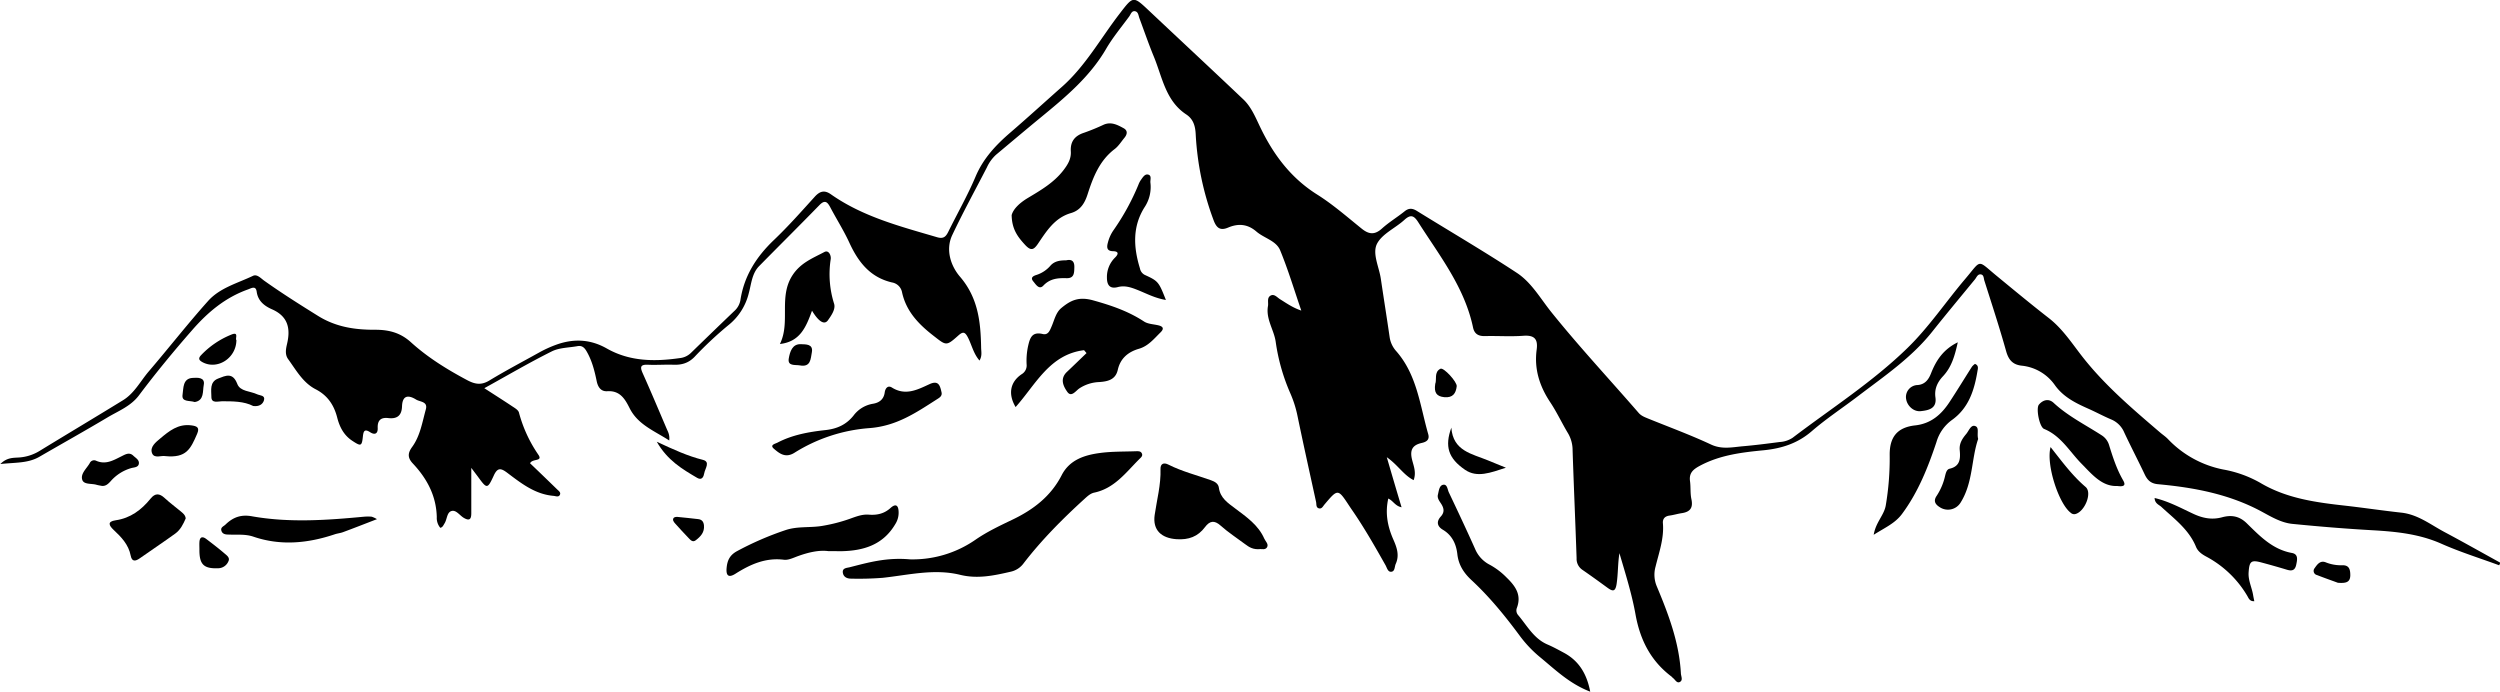 <svg id="Layer_1" data-name="Layer 1" xmlns="http://www.w3.org/2000/svg" viewBox="0 0 1181.53 326.89"><path d="M1027,614.39c-3.08-.63-3.94-3.07-6.28-4.13-1.56,6.88-.34,13.17,2.37,19.32,1.63,3.69,3,7.44,1.17,11.51-.6,1.31-.35,3.44-1.94,3.74-1.77.35-2.2-1.78-2.87-3-5-8.85-10-17.66-15.79-26.06-.47-.68-.94-1.37-1.4-2.07-5.35-8.13-5.34-8.13-11.69-.64-.72.84-1.28,2.22-2.68,1.82s-1.06-1.9-1.29-3c-2.95-13.49-5.95-27-8.75-40.49a53.17,53.17,0,0,0-3.45-10.92,92.52,92.52,0,0,1-6.9-24.38c-.83-5.62-4.72-10.67-3.64-16.81.31-1.73-.64-4,1.36-5,1.69-.81,3,.95,4.39,1.8,3.07,1.91,6,4,10,5.34-3.29-9.52-6.17-19.21-10-28.5-1.88-4.54-7.59-5.71-11.21-8.84-4.13-3.57-8.53-3.94-13.37-1.89-3.77,1.61-5.54.18-6.92-3.6a135.89,135.89,0,0,1-8.4-40.37c-.17-3.76-1-7.21-4.47-9.49-9.78-6.45-11.31-17.6-15.31-27.3-2.48-6-4.58-12.15-6.85-18.24-.45-1.21-.5-2.91-2-3.23-1.64-.35-2.06,1.43-2.79,2.44-3.74,5.1-7.84,10-11,15.45-7.75,13.25-19.24,22.78-30.82,32.3-7.08,5.81-14.07,11.73-21.1,17.6a18.47,18.47,0,0,0-4.35,6c-5.49,10.66-11.27,21.18-16.38,32-3.33,7.08-.54,14.77,3.65,19.64,8.59,10,9.78,21.37,10,33.4,0,1.92.61,3.95-.76,6.25-2.93-3.35-3.69-7.53-5.57-11.08-1.33-2.51-2.31-2.65-4.41-.78-5.81,5.17-5.7,4.87-11.84.09-7-5.44-12.87-11.53-14.8-20.53a5.81,5.81,0,0,0-4.73-4.61c-10.4-2.42-16-9.72-20.2-18.87-2.64-5.73-6.06-11.1-9-16.69-1.37-2.56-2.57-3.59-5.1-1-9.41,9.67-19,19.17-28.47,28.8-3.48,3.53-3.71,8.49-4.94,12.89a27.66,27.66,0,0,1-9.71,15.13,176.32,176.32,0,0,0-16,15c-2.86,2.89-6,3.77-9.91,3.63s-8,.19-12,0c-3.63-.16-3.82,1.09-2.48,4.06,3.88,8.65,7.55,17.41,11.28,26.13.64,1.49,1.55,2.93,1.23,5.6-7.14-4.61-14.82-7.48-18.72-15.27-2.21-4.41-4.59-8.41-10.61-8-2.78.16-4.29-1.72-4.92-4.63-1-4.87-2.2-9.73-4.75-14.14-1-1.78-2.18-2.94-4.33-2.54-4.09.75-8.59.69-12.17,2.48-10.66,5.31-20.95,11.36-31.89,17.4,4.83,3.12,9,5.76,13.12,8.51,1.23.82,2.92,1.76,3.25,3A64.09,64.09,0,0,0,619,589.5c2.35,3.39-2.82,1.75-3.88,4.1,4.2,4,8.5,8.16,12.78,12.32.69.67,1.8,1.41,1.36,2.46-.59,1.43-2,.7-3.06.61-8.78-.74-15.36-6-22-11-2.9-2.16-4.5-2.41-6.24,1.41-3,6.5-3.23,6.38-7.53.47-.76-1-1.56-2.07-3.09-4.1,0,7.89,0,14.64,0,21.38,0,2.61-.64,3.93-3.5,2.26-2-1.14-3.63-3.9-5.86-3.25s-2.05,3.94-3.3,5.87c-.53.82-.83,1.82-2,2.06a7.25,7.25,0,0,1-1.65-5.07c-.24-10.07-4.65-18.24-11.32-25.33-2.61-2.77-2.38-5-.31-7.83,3.81-5.26,4.76-11.66,6.45-17.72,1.06-3.79-2.72-3.51-4.59-4.66-3.75-2.32-6.48-2-6.66,3.23-.14,4.2-2.2,6-6.38,5.53-3.57-.45-5.28,1-5.11,4.73.11,2.52-1.26,3.4-3.48,2-2.72-1.78-3.25-.66-3.53,2-.48,4.69-1,4.63-5,2s-6-6.53-7.14-11c-1.52-5.91-4.54-10.46-10.18-13.36-6-3.09-9.2-9-13-14.24-1.61-2.21-1.06-4.88-.5-7.27,1.71-7.31.39-13-7.18-16.3-3.45-1.53-6.57-3.83-7.18-8.27-.42-3.06-2.5-1.68-4.18-1.08-10.64,3.8-18.87,10.68-26.25,19.13-8.77,10-17.24,20.3-25.25,30.95-3.89,5.16-9.8,7.37-15,10.49-10.59,6.31-21.35,12.32-32,18.49-5.42,3.14-11.4,2.66-18.47,3.44,3.16-3.21,6.24-2.89,8.89-3.1a21.41,21.41,0,0,0,9.81-3.2c13.07-8,26.24-15.84,39.29-23.87,5.39-3.31,8.24-9.06,12.23-13.71,9.42-11,18.34-22.45,28-33.23,5.54-6.18,13.86-8.34,21.17-11.83,1.93-.92,3.69,1.13,5.28,2.27,8.27,5.89,16.84,11.29,25.47,16.66s17.68,6.59,27.13,6.55c6.53,0,11.89,1.47,16.79,5.92,7.92,7.18,17,12.79,26.43,17.82,3.72,2,6.72,2.6,10.58.26,7.68-4.66,15.65-8.84,23.51-13.22a55.72,55.72,0,0,1,7.68-3.55c8.42-3.15,16.45-2.87,24.37,1.63,10.82,6.15,22.5,6.24,34.42,4.54a8.85,8.85,0,0,0,5.29-2.43q10.2-9.93,20.49-19.79a9,9,0,0,0,2.92-5.12c1.74-11.52,7.56-20.59,15.9-28.53,6.74-6.43,12.94-13.44,19.2-20.35,2.42-2.68,4.6-3.36,7.7-1.18,15.15,10.64,32.78,15.15,50.18,20.27,3.06.9,4.17-.33,5.33-2.69,4.27-8.67,9.09-17.09,12.85-26,3.64-8.61,9.64-14.95,16.51-20.86,8.2-7.06,16.19-14.37,24.3-21.54,11.13-9.85,18.24-22.86,27.16-34.44,6.6-8.57,6.41-8.67,14.15-1.38,14.79,13.93,29.67,27.77,44.41,41.76,3.81,3.61,5.78,8.58,8,13.17,6.26,13,14.47,24,26.92,31.82,7.43,4.68,14.13,10.55,21,16.09,3.38,2.73,6.14,3.07,9.55,0s7.23-5.35,10.73-8.16c2-1.63,3.72-1.51,5.85-.19,15.71,9.73,31.7,19.06,47.14,29.21,7,4.57,11.22,12.19,16.42,18.66,13.16,16.36,27.47,31.71,41.22,47.56,1.27,1.47,3,2.07,4.66,2.76,9.87,4,19.91,7.69,29.55,12.2,5.2,2.43,10.08,1.25,15.12.81,5.8-.5,11.58-1.25,17.35-2a12.33,12.33,0,0,0,6.09-2c18.28-13.9,37.75-26.32,54.27-42.42,10.15-9.88,18.07-21.76,27.22-32.55,8-9.4,5.51-9.31,14.84-1.64,8.23,6.77,16.43,13.57,24.85,20.11,6,4.7,10.23,10.93,14.75,16.86,10.8,14.17,24.25,25.58,37.66,37.06,1.26,1.09,2.67,2,3.82,3.21a49.15,49.15,0,0,0,26.19,14.38,54.78,54.78,0,0,1,17.33,6.23c12.7,7.58,26.82,9.36,41.07,10.94,8.6,1,17.15,2.27,25.74,3.21,7.8.87,13.76,5.65,20.31,9.14,8.87,4.72,17.63,9.67,26.44,14.53-.19.4-.38.8-.56,1.2-9.13-3.36-18.46-6.26-27.34-10.2-10.46-4.63-21.36-5.72-32.53-6.36-12.62-.71-25.22-1.75-37.8-3-5.19-.5-9.81-3.22-14.31-5.67-15.39-8.38-32.13-11.52-49.27-13.09-3.38-.31-5-1.91-6.3-4.67-3.14-6.62-6.53-13.12-9.64-19.76a11.45,11.45,0,0,0-6.13-6.16c-3.68-1.55-7.2-3.47-10.85-5.09-6-2.66-11.72-5.49-15.71-11a21.84,21.84,0,0,0-15.8-9.34c-4.2-.48-6.17-2.7-7.33-6.82-3.14-11.21-6.78-22.29-10.3-33.39-.33-1-.2-2.66-1.57-2.91-1.6-.3-2.08,1.36-2.89,2.34-6.75,8.24-13.59,16.42-20.22,24.76-9.79,12.3-22.66,21-35,30.4-7.28,5.56-15,10.62-21.9,16.59-6.66,5.75-14.14,8.14-22.66,9-10.4,1-20.81,2.26-30.33,7.4-3.18,1.72-5.06,3.43-4.54,7.24.38,2.79.06,5.71.65,8.44.86,4-.45,6-4.42,6.63-2,.29-3.9.89-5.87,1.16-2.23.3-3.35,1.49-3.17,3.67.59,7.16-1.86,13.8-3.5,20.56a14.12,14.12,0,0,0,.61,9.23c5.55,13.23,10.61,26.6,11.39,41.14.08,1.42,1.11,3.24-.53,4.07-1.39.7-2.18-1.12-3.19-1.88-.27-.2-.46-.5-.72-.7-9.8-7.38-14.83-17.31-17-29.32-1.75-9.78-4.78-19.34-7.61-29-.78,4.82-.61,9.7-1.33,14.52-.59,3.87-1.89,3.59-4.38,1.78-3.9-2.85-7.81-5.68-11.79-8.42a6.24,6.24,0,0,1-2.74-5.5c-.58-17-1.33-33.92-1.89-50.89a15.8,15.8,0,0,0-2.08-8c-2.93-4.85-5.3-10-8.44-14.74-5.09-7.63-7.7-15.76-6.46-24.94.67-4.93-1-6.94-6.29-6.55-6,.45-12,0-18,.15-3.14.09-5.12-.91-5.79-4.09-4-19-15.81-33.89-25.88-49.71-1.94-3.05-3.49-3.93-6.52-1.16-4.28,3.93-10.59,6.62-13,11.37-2.29,4.6,1,10.9,1.82,16.46,1.36,9.21,2.84,18.4,4.17,27.62a12.62,12.62,0,0,0,3.15,6.67c9.82,11.22,11.2,25.67,15.08,39.16.8,2.79-1,3.7-3,4.17-4.52,1-5.77,3.39-4.61,8,.73,2.89,2.06,6,.72,9.6-4.8-2.45-7.42-7.18-12.69-10.85C1022.45,599.08,1024.63,606.5,1027,614.39Z" transform="translate(-364.6 -374.64)"/><path d="M794.64,639a52.11,52.11,0,0,0,31-9.29c5.49-3.79,11.53-6.63,17.53-9.51,9.81-4.71,18.08-11,23.2-21,3.75-7.27,10.79-9.5,18.14-10.48,5.58-.75,11.28-.61,16.92-.82,1,0,2.14-.13,2.72.84.81,1.35-.4,2.17-1.16,2.94-6.3,6.3-11.71,13.77-21.24,15.78-1.8.38-3.19,1.68-4.57,2.93-10.35,9.42-20.2,19.31-28.76,30.41a10.23,10.23,0,0,1-6,4c-8,1.85-15.78,3.55-24.08,1.5-12.27-3-24.47.12-36.64,1.43a146.46,146.46,0,0,1-14.95.38c-1.84,0-3.43-.77-3.78-2.61-.48-2.48,1.82-2.41,3.27-2.79C774.88,640.51,783.53,638,794.64,639Z" transform="translate(-364.6 -374.64)"/><path d="M876.94,540.14c-16.3,2-22.87,16.26-32.35,26.88-3.66-6.16-2.6-11.89,2.93-15.57a4.79,4.79,0,0,0,2.27-4.62,32.8,32.8,0,0,1,.65-8.42c.89-3.94,1.78-7.16,7-5.9,2.51.6,3.33-1.67,4.13-3.52,1.32-3,2-6.59,4.6-8.75,4.31-3.58,8.17-5.57,15.07-3.64,8.62,2.4,16.61,5.12,24.06,10,1.84,1.2,4.44,1.25,6.7,1.78s2.91,1.55,1.09,3.34c-3.07,3-5.77,6.46-10.22,7.76-5.11,1.48-8.8,4.55-10,10-1.09,4.72-4.87,5.46-8.8,5.73a18.19,18.19,0,0,0-9.37,3c-1.67,1.13-3.74,4.34-5.65,1.67s-3.63-6.24-.21-9.47c3.11-2.94,6.18-5.93,9.27-8.89Z" transform="translate(-364.6 -374.64)"/><path d="M842.72,476.3c.8-3,3.92-5.86,7.64-8.09,6.13-3.67,12.24-7.2,16.75-13,2.14-2.78,3.78-5.46,3.57-9-.29-4.71,1.89-7.43,6.3-8.85a98,98,0,0,0,9.22-3.78c3.52-1.54,6.51.06,9.41,1.64,2.15,1.16,1.71,3,.36,4.61-1.48,1.8-2.76,3.89-4.57,5.26-7.18,5.45-10.21,13.34-12.81,21.43-1.36,4.24-3.44,7.55-7.87,8.83-7.69,2.24-11.55,8.56-15.64,14.6-2,2.9-3.33,3.3-6,.43C845.7,486.71,842.83,483.08,842.72,476.3Z" transform="translate(-364.6 -374.64)"/><path d="M960.31,634.14c-3.47.37-5.4-.93-7.29-2.35-3.87-2.89-7.95-5.54-11.54-8.74-3-2.71-5.18-2.24-7.38.7-3.37,4.52-7.76,6.1-13.45,5.72-7.13-.48-11.37-4.27-10.34-11.44s3-14.31,2.76-21.72c-.08-2.47,1.48-3.24,3.69-2.11,6.42,3.25,13.4,5,20.14,7.4,1.85.66,3.49,1.56,3.76,3.57.65,4.89,4.34,7.23,7.78,9.83,5.31,4,10.85,7.79,13.68,14.21.59,1.33,2.11,2.54,1.34,4S960.79,634.06,960.31,634.14Z" transform="translate(-364.6 -374.64)"/><path d="M1382.89,610c6.65,1.57,12.46,4.76,18.37,7.51,4.46,2.07,8.76,2.88,13.49,1.61,4.42-1.2,8.16-.64,11.73,2.86,6.13,6,12.16,12.35,21.31,14,3.16.58,2.51,3.32,2,5.7-.61,2.68-2.18,2.89-4.46,2.19q-6-1.81-12-3.41c-4.83-1.28-5.64-.54-6,4.6-.29,3.8,1.49,7.12,2.1,10.7.16,1,.36,1.88.58,3-2.25.19-2.73-1.55-3.38-2.61a49.53,49.53,0,0,0-19.18-18.38c-2.05-1.09-4.06-2.42-5-4.71-3.36-8.21-10.33-13.25-16.52-19C1384.72,613.09,1383,612.49,1382.89,610Z" transform="translate(-364.6 -374.64)"/><path d="M756.08,635.11c-4.41-.59-9.39.57-14.31,2.34-2.17.78-4.56,2-6.68,1.73-8.69-1.09-15.93,2.2-22.92,6.62-3.45,2.18-4.49.66-4.16-2.8s1.44-6,4.93-7.89a146.24,146.24,0,0,1,22.84-9.91c5.89-2,11.9-1,17.79-2.08a76.59,76.59,0,0,0,12.53-3.24c3-1.06,5.94-2.28,9.19-2,3.82.29,7.21-.47,10.16-3.14,2.51-2.27,3.77-1.3,3.85,1.88a10,10,0,0,1-1.51,5.62c-5.85,10-15.18,12.74-25.85,12.91C760.27,635.13,758.61,635.11,756.08,635.11Z" transform="translate(-364.6 -374.64)"/><path d="M1116.16,701.53c-9.88-3.78-16.65-10.51-23.94-16.49a57.08,57.08,0,0,1-9.54-10.16c-6.85-9.24-14.11-18.15-22.56-26-3.69-3.41-6.18-7.21-6.76-12.33-.54-4.78-2.44-8.93-6.87-11.56-2.66-1.57-3.12-3.82-1-6.18,2-2.15,1.52-4.12.08-6.29-.81-1.22-1.8-2.55-1.39-4.13s.58-4.25,2.42-4.63c2-.42,2.08,2.19,2.73,3.56,4.21,8.87,8.39,17.75,12.4,26.71a14.81,14.81,0,0,0,6.94,7.52,33.34,33.34,0,0,1,7.92,6c4.21,4.08,7.25,8.24,4.88,14.45a3.34,3.34,0,0,0,.61,3.33c4.25,5,7.4,11.15,13.93,13.93,2.6,1.11,5.09,2.48,7.58,3.82C1110.71,686.86,1114.5,692.94,1116.16,701.53Z" transform="translate(-364.6 -374.64)"/><path d="M1250.13,627.39c1-6,4.92-9.25,5.71-13.91a132.6,132.6,0,0,0,1.85-23.79c-.09-8.57,3.65-13.06,12-14,7.48-.81,12.35-5.09,16.21-10.93,3.66-5.55,7.1-11.23,10.68-16.83a7.64,7.64,0,0,1,1.41-1.31c1.9.74,1.37,2.3,1.18,3.43-1.49,9-4.13,17.45-12.11,23.12a19.61,19.61,0,0,0-7.26,10.36c-4,12-8.65,23.72-16.28,34C1260.21,622,1255.44,624,1250.13,627.39Z" transform="translate(-364.6 -374.64)"/><path d="M809.55,559.91c.51,1.94-1,2.71-2.2,3.48-9.86,6.31-19.09,12.66-32,13.59a77.42,77.42,0,0,0-35.26,11.63c-4.25,2.67-7.1.38-9.76-1.91-2.08-1.8.69-2.33,1.74-2.88,7.06-3.68,14.81-5.06,22.58-5.91,5.47-.59,9.82-2.51,13.28-6.79a14.34,14.34,0,0,1,9.12-5.64c3-.46,5.23-2,5.68-5.39.26-1.87,1.45-3.51,3.38-2.3,6.46,4.05,12.14,1,17.85-1.62C808.16,554.25,808.88,556.91,809.55,559.91Z" transform="translate(-364.6 -374.64)"/><path d="M748.37,521.48c-2.82,7.72-5.59,14.63-15.17,15.74,5.13-10.45-.79-22.24,6-32.58,3.88-5.88,9.58-8,15-10.89,2.06-1.11,3.28,1.63,3,3.41a46.32,46.32,0,0,0,1.63,21.1c.73,2.52-1.31,5.47-2.93,7.74S751.63,526.88,748.37,521.48Z" transform="translate(-364.6 -374.64)"/><path d="M1365.22,604.32c-7.2.34-11.93-5.53-16.87-10.53-5.66-5.75-9.66-13.15-17.7-16.44-2.2-.91-3.91-9.72-2.43-11.48,1.94-2.29,4.66-3,7-.79,6.79,6.28,15,10.34,22.69,15.31a8.25,8.25,0,0,1,3.49,4.68c1.72,5.56,3.51,11.09,6.41,16.21C1368.69,602.8,1369.89,605,1365.22,604.32Z" transform="translate(-364.6 -374.64)"/><path d="M915.62,516.41c-5.26-.87-9.34-3.14-13.59-4.81-3-1.19-5.9-2.14-9.15-1.28-4,1.05-5.15-1.28-5.13-4.55a12.81,12.81,0,0,1,3.85-9.41c1.48-1.46,2-2.94-1-3s-3-1.93-2.38-4.13a17.68,17.68,0,0,1,2.68-5.85A111.59,111.59,0,0,0,902.61,462a10.2,10.2,0,0,1,1.12-2.21c.88-1.19,1.84-2.93,3.34-2.67,2,.35,1.1,2.44,1.22,3.79a17.24,17.24,0,0,1-2.56,11.37c-6,9.24-5.47,19.15-2.38,29.2a4.32,4.32,0,0,0,2.26,3.07C912,507.48,912.22,507.78,915.62,516.41Z" transform="translate(-364.6 -374.64)"/><path d="M452.37,619.65c-1.12,2.63-2.46,5.37-4.93,7.16-5.52,4-11.21,7.76-16.77,11.69-2.09,1.47-3.73,1.69-4.3-1.25-1-5.22-4.42-8.78-8.1-12.21-2.11-2-3.15-3.91,1-4.51,7-1,12.2-4.93,16.49-10.23,2.18-2.69,4.2-2.55,6.63-.3s5.13,4.23,7.68,6.36C451.05,617.2,452.18,618,452.37,619.65Z" transform="translate(-364.6 -374.64)"/><path d="M542.75,620c-5.92,2.29-10.92,4.25-16,6.13-1.24.47-2.6.59-3.86,1-12.72,4.27-25.52,5.58-38.52,1.15-3.85-1.32-7.91-.82-11.89-1-1.39,0-2.78-.28-3.24-1.79-.52-1.71,1.13-2.09,2-3,3.49-3.37,7.25-4.77,12.34-3.86,17.68,3.15,35.44,1.88,53.18.2a22.59,22.59,0,0,1,3.49,0A11.49,11.49,0,0,1,542.75,620Z" transform="translate(-364.6 -374.64)"/><path d="M1299.5,582.1c-3.25,9.4-2.37,20.66-8.33,30.12a7,7,0,0,1-9.88,2.08c-2.19-1.38-3-3-1.38-5.35a28.63,28.63,0,0,0,4-9.55c.33-1.27.73-2.92,2.07-3.23,5.1-1.14,5.18-4.86,4.81-8.82-.29-3.1,1.22-5.42,3.06-7.6,1.24-1.47,2.15-4.32,4.08-3.8C1300.22,576.54,1298.8,579.41,1299.5,582.1Z" transform="translate(-364.6 -374.64)"/><path d="M1333.73,585.93c5.52,7,10.3,13.53,16.55,18.85,3.25,2.78-.4,11.62-4.78,12.79a2.35,2.35,0,0,1-2.25-.59C1337.59,612.75,1331.5,594.12,1333.73,585.93Z" transform="translate(-364.6 -374.64)"/><path d="M1289.87,536.42c-1.41,6.38-2.95,11.75-7,16.05-2.63,2.81-4.12,6-3.56,10,.75,5.36-3.38,6.09-6.9,6.48s-6.36-2.61-6.89-5.41a5.66,5.66,0,0,1,5.42-6.93c3.48-.3,5.16-2.62,6.31-5.59C1279.63,545,1283,539.77,1289.87,536.42Z" transform="translate(-364.6 -374.64)"/><path d="M442.75,590.21c-1.8-.43-5.24,1.33-6.29-1.39-1.13-2.93,1.76-5.19,3.86-6.94,4.19-3.52,8.42-7,14.62-6.22,2.86.36,4.09,1.06,2.83,4C454.64,586.87,452.69,591.17,442.75,590.21Z" transform="translate(-364.6 -374.64)"/><path d="M412.6,604.26c-.81-.17-1.64-.28-2.42-.51-2.34-.69-5.95,0-6.7-2.35-.93-2.91,2.08-5.32,3.53-7.87a2.25,2.25,0,0,1,3-1.15c4.58,2.08,8.31-.27,12.16-2.17,1.77-.87,3.6-2,5.47-.17,1.05,1,2.66,1.86,2.61,3.46-.06,2-2.12,2-3.41,2.31a20.29,20.29,0,0,0-9.94,6.26C415.77,603.3,414.55,604.53,412.6,604.26Z" transform="translate(-364.6 -374.64)"/><path d="M484.27,566.52c-4.44-2.26-9.56-2.22-14.72-2.24-1.86,0-5.1,1.19-5.05-2.13,0-3-.95-7,3.19-8.61,3.53-1.35,6.9-3.12,9.06,2.57,1.36,3.58,6.15,3.34,9.37,4.87,1.3.62,3.94.42,3.24,2.83C488.78,565.77,487,566.87,484.27,566.52Z" transform="translate(-364.6 -374.64)"/><path d="M1050.52,576.76c.77,11.08,9.83,12.35,17.3,15.46,2.38,1,4.78,1.95,8.49,3.47-7.36,2.38-13.58,4.87-19.29,1C1049,591.19,1047.34,585.58,1050.52,576.76Z" transform="translate(-364.6 -374.64)"/><path d="M476.33,535.38c-.09,8.6-9,14.16-15.95,10.47-1.72-.92-2.23-1.76-.76-3.34a40.57,40.57,0,0,1,14.3-9.72C477.67,531.21,475.62,534.72,476.33,535.38Z" transform="translate(-364.6 -374.64)"/><path d="M675,583.41c7.93,3.7,14.59,6.76,21.79,8.56,3.66.91,1,4.14.65,6.3-.29,1.69-1.11,3.52-3.33,2.22C687.09,596.37,680,592.2,675,583.41Z" transform="translate(-364.6 -374.64)"/><path d="M458.85,634.32c0-1.17-.07-2.34,0-3.5.17-2.54,1.48-2.79,3.29-1.41,2.91,2.21,5.82,4.44,8.59,6.82,1.06.91,2.68,2,1.81,3.71a5.31,5.31,0,0,1-4.65,3.26C460.9,643.5,458.77,641.46,458.85,634.32Z" transform="translate(-364.6 -374.64)"/><path d="M868.49,497.67c2.64-.6,3.94.38,3.86,3.33-.07,2.67-.06,5.22-3.72,5.11-4.07-.11-7.77.16-10.93,3.51-2,2.14-3.54-.55-4.72-1.94-1.6-1.87,0-2.65,1.52-3.12a14.6,14.6,0,0,0,6.56-4.37C863,498,865.65,497.67,868.49,497.67Z" transform="translate(-364.6 -374.64)"/><path d="M1469.52,650.07c-2.55-.94-6.27-2.24-9.93-3.67a2,2,0,0,1-1.08-3.22c1.21-1.74,2.61-3.76,5.17-2.81a19.24,19.24,0,0,0,7.7,1.42c3.44-.17,4,1.89,4,4.77C1475.31,649.84,1473.39,650.35,1469.52,650.07Z" transform="translate(-364.6 -374.64)"/><path d="M684.57,618.92c3.86.4,7,.68,10.09,1.07,1.7.21,2.49,1.26,2.65,3,.29,3.27-1.62,5.26-3.9,7-1.46,1.11-2.48-.15-3.37-1.07-2.18-2.26-4.31-4.58-6.4-6.92-.65-.72-1.38-1.73-.63-2.62C683.44,618.89,684.51,618.94,684.57,618.92Z" transform="translate(-364.6 -374.64)"/><path d="M1042.91,556.06c.84-1.91-.68-5.56,2.45-7.14,1.53-.77,7.93,6.24,7.7,8.28-.39,3.35-1.81,5.5-5.81,5.16C1043.52,562,1042.27,560.21,1042.91,556.06Z" transform="translate(-364.6 -374.64)"/><path d="M456.65,564.65c-2.56-.85-6.34.12-5.77-3.51.47-3,0-7.66,4.8-7.9,1.89-.1,6-.52,5.21,3.37C460.32,559.49,461.19,563.91,456.65,564.65Z" transform="translate(-364.6 -374.64)"/><path d="M742.55,547.32c-2.19-.36-5.85.46-5.16-3.31.53-3,1.6-7,5.91-6.7,2,.12,5.73-.21,5,3.81C747.69,544.17,747.87,548.34,742.55,547.32Z" transform="translate(-364.6 -374.64)"/></svg>